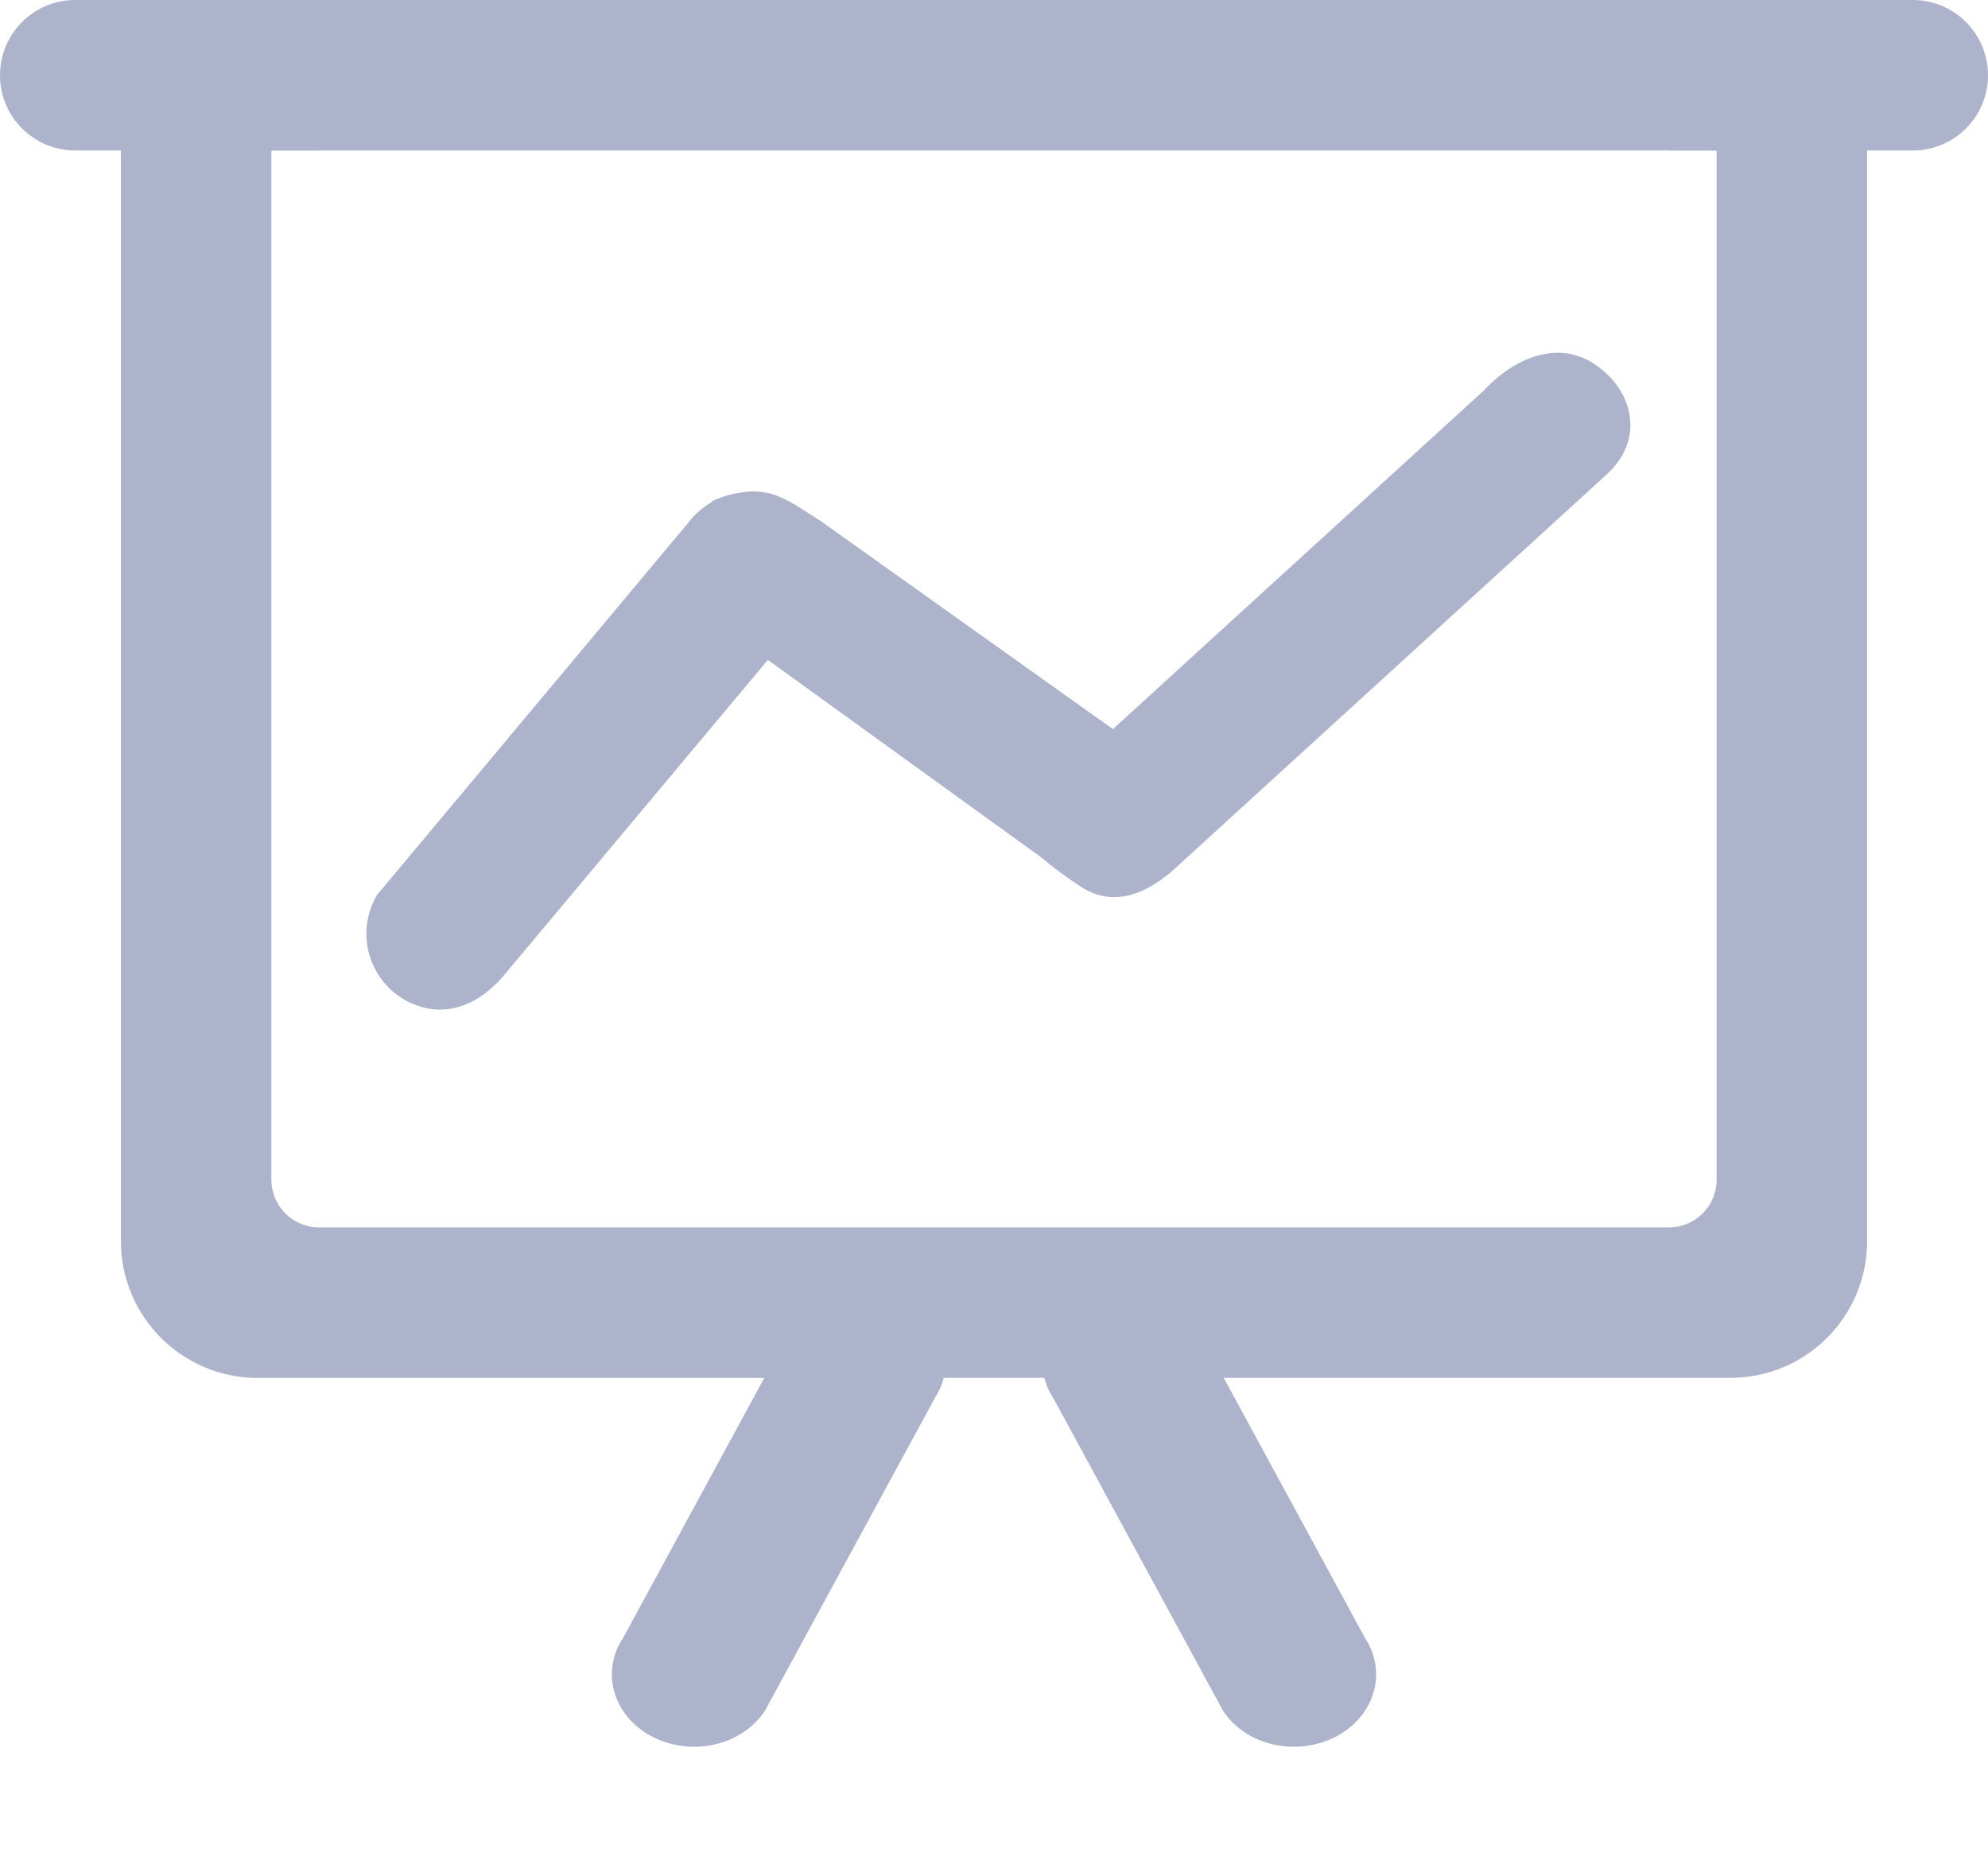 <?xml version="1.0" encoding="UTF-8"?>
<svg width="16px" height="15px" viewBox="0 0 16 15" version="1.1" xmlns="http://www.w3.org/2000/svg" xmlns:xlink="http://www.w3.org/1999/xlink">
    <title>shujufenxi</title>
    <g id="视觉规范" stroke="none" stroke-width="1" fill="none" fill-rule="evenodd">
        <g id="亮色主题视觉规范" transform="translate(-69, -3897)" fill="#ACB3CB" fill-rule="nonzero">
            <g id="shujufenxi" transform="translate(69, 3897)">
                <path d="M12.742,3.005 C12.506,2.869 12.226,3.001 12.018,3.225 L8.966,6.011 L6.555,4.292 C6.289,4.123 6.186,4.032 5.957,4.077 C5.914,4.083 5.872,4.095 5.832,4.112 C5.824,4.117 5.814,4.116 5.805,4.121 C5.796,4.125 5.792,4.132 5.784,4.136 C5.749,4.157 5.716,4.181 5.687,4.21 C5.659,4.235 5.634,4.263 5.612,4.294 C5.608,4.301 5.6,4.305 5.596,4.312 L3.127,7.266 C2.991,7.504 3.072,7.807 3.308,7.945 C3.544,8.082 3.785,8.002 3.982,7.763 L6.161,5.16 L8.446,6.808 C8.546,6.893 8.652,6.971 8.761,7.044 C8.966,7.177 9.188,7.096 9.416,6.876 L12.873,3.719 C13.137,3.452 12.978,3.142 12.742,3.005 L12.742,3.005 Z M15.409,0.112 L0.591,0.112 C0.323,0.119 0.11,0.338 0.11,0.605 C0.11,0.873 0.323,1.092 0.591,1.099 L1.085,1.099 L1.085,9.99 C1.085,10.252 1.189,10.503 1.374,10.688 C1.56,10.873 1.811,10.977 2.073,10.977 L6.339,10.977 L5.11,13.241 C4.959,13.465 5.049,13.753 5.311,13.883 C5.573,14.013 5.909,13.935 6.061,13.711 L7.433,11.184 C7.473,11.123 7.497,11.051 7.5,10.978 L8.501,10.978 C8.504,11.051 8.527,11.123 8.568,11.184 L9.939,13.711 C10.091,13.935 10.427,14.012 10.689,13.883 C10.952,13.754 11.042,13.466 10.89,13.241 L9.661,10.978 L13.928,10.978 C14.473,10.978 14.915,10.535 14.915,9.99 L14.915,1.099 L15.409,1.099 C15.589,1.104 15.757,1.011 15.848,0.857 C15.94,0.702 15.94,0.51 15.848,0.355 C15.757,0.2 15.589,0.107 15.409,0.112 L15.409,0.112 Z M13.928,9.496 C13.928,9.769 13.706,9.99 13.433,9.99 L2.567,9.99 C2.436,9.99 2.31,9.938 2.217,9.846 C2.125,9.753 2.073,9.627 2.073,9.496 L2.073,1.1 L2.561,1.1 C2.563,1.1 2.565,1.099 2.567,1.099 L13.433,1.099 C13.435,1.099 13.437,1.1 13.438,1.1 L13.928,1.1 L13.928,9.496 Z" id="形状"></path>
                <path d="M10.413,14.058 C10.188,14.058 9.97,13.957 9.847,13.774 L9.841,13.764 L8.472,11.242 C8.441,11.195 8.419,11.144 8.405,11.089 L7.595,11.089 C7.582,11.144 7.559,11.195 7.529,11.242 L6.156,13.769 L6.153,13.773 C5.969,14.046 5.578,14.138 5.262,13.983 C5.1,13.904 4.984,13.767 4.942,13.609 C4.903,13.463 4.93,13.308 5.014,13.184 L6.151,11.09 L2.073,11.09 C1.466,11.089 0.974,10.597 0.973,9.99 L0.973,1.211 L0.591,1.211 C0.262,1.203 0,0.934 0,0.606 C0,0.277 0.262,0.008 0.591,0 L15.409,0 C15.738,0.008 16,0.277 16,0.606 C16,0.934 15.738,1.203 15.409,1.211 L15.027,1.211 L15.027,9.99 C15.026,10.597 14.535,11.088 13.928,11.089 L9.849,11.089 L10.986,13.183 C11.07,13.308 11.097,13.463 11.058,13.608 C11.016,13.767 10.9,13.903 10.739,13.983 C10.637,14.033 10.526,14.058 10.413,14.058 Z M10.035,13.652 C10.157,13.828 10.428,13.887 10.64,13.783 C10.743,13.732 10.816,13.648 10.842,13.552 C10.864,13.467 10.848,13.376 10.797,13.304 L10.792,13.295 L9.473,10.866 L13.927,10.866 C14.41,10.865 14.802,10.473 14.803,9.99 L14.803,0.988 L15.409,0.988 C15.615,0.981 15.779,0.812 15.779,0.606 C15.779,0.399 15.615,0.23 15.409,0.224 L0.591,0.224 C0.384,0.23 0.221,0.399 0.221,0.606 C0.221,0.812 0.384,0.981 0.591,0.988 L1.197,0.988 L1.197,9.99 C1.198,10.473 1.589,10.865 2.073,10.866 L6.527,10.866 L5.203,13.304 C5.153,13.376 5.137,13.466 5.159,13.551 C5.184,13.648 5.258,13.732 5.361,13.783 C5.573,13.887 5.844,13.828 5.966,13.652 L7.337,11.126 L7.34,11.122 C7.369,11.076 7.386,11.024 7.388,10.97 L7.395,10.866 L8.605,10.866 L8.612,10.97 C8.614,11.024 8.631,11.077 8.66,11.122 L8.666,11.131 L10.035,13.652 Z M13.433,10.102 L2.567,10.102 C2.233,10.102 1.961,9.831 1.961,9.496 L1.961,0.989 L2.552,0.989 C2.557,0.988 2.562,0.988 2.567,0.988 L13.433,0.988 C13.438,0.988 13.443,0.988 13.448,0.989 L14.039,0.989 L14.039,9.496 C14.039,9.83 13.768,10.101 13.433,10.102 Z M2.184,1.212 L2.184,9.496 C2.185,9.707 2.356,9.878 2.567,9.878 L13.433,9.878 C13.644,9.878 13.815,9.707 13.816,9.496 L13.816,1.212 L13.438,1.212 C13.433,1.212 13.428,1.212 13.424,1.211 L2.576,1.211 C2.571,1.212 2.566,1.212 2.561,1.212 L2.184,1.212 Z M3.543,8.126 C3.44,8.125 3.339,8.096 3.251,8.043 C2.962,7.873 2.863,7.502 3.03,7.211 L3.034,7.202 L3.041,7.195 L5.506,4.247 C5.512,4.239 5.518,4.232 5.525,4.226 C5.55,4.191 5.578,4.158 5.61,4.129 C5.644,4.097 5.681,4.069 5.721,4.045 C5.732,4.035 5.744,4.027 5.757,4.021 C5.768,4.016 5.78,4.012 5.792,4.009 C5.839,3.989 5.888,3.976 5.938,3.968 C6.183,3.92 6.322,4.01 6.531,4.146 C6.557,4.163 6.585,4.181 6.614,4.199 L6.619,4.203 L8.957,5.868 L11.939,3.146 C12.214,2.852 12.543,2.761 12.798,2.909 C12.974,3.011 13.094,3.177 13.117,3.354 C13.133,3.466 13.116,3.634 12.953,3.798 L12.949,3.802 L9.492,6.957 C9.295,7.147 8.998,7.332 8.7,7.137 C8.588,7.064 8.48,6.984 8.377,6.898 L6.18,5.311 L4.068,7.835 C3.91,8.027 3.728,8.125 3.543,8.125 L3.543,8.126 Z M3.219,7.33 C3.12,7.514 3.184,7.743 3.364,7.849 C3.589,7.98 3.778,7.836 3.896,7.693 L6.142,5.009 L8.517,6.724 C8.614,6.805 8.716,6.881 8.822,6.952 C8.913,7.011 9.066,7.059 9.338,6.797 L9.34,6.795 L12.795,3.639 C12.874,3.559 12.907,3.473 12.896,3.383 C12.881,3.276 12.801,3.168 12.686,3.102 C12.494,2.99 12.258,3.132 12.1,3.301 L12.093,3.308 L8.975,6.155 L6.492,4.386 C6.463,4.367 6.436,4.348 6.41,4.333 C6.211,4.204 6.137,4.156 5.978,4.187 L5.971,4.188 C5.939,4.193 5.908,4.202 5.878,4.215 C5.871,4.218 5.864,4.221 5.857,4.223 C5.851,4.227 5.845,4.231 5.838,4.234 C5.811,4.25 5.786,4.269 5.764,4.29 L5.761,4.293 C5.74,4.312 5.721,4.334 5.705,4.357 C5.699,4.365 5.693,4.373 5.686,4.379 L5.682,4.385 L3.219,7.33 Z M5.568,4.268 L5.558,4.282 L5.568,4.268 Z" id="形状"></path>
            </g>
        </g>
    </g>
</svg>